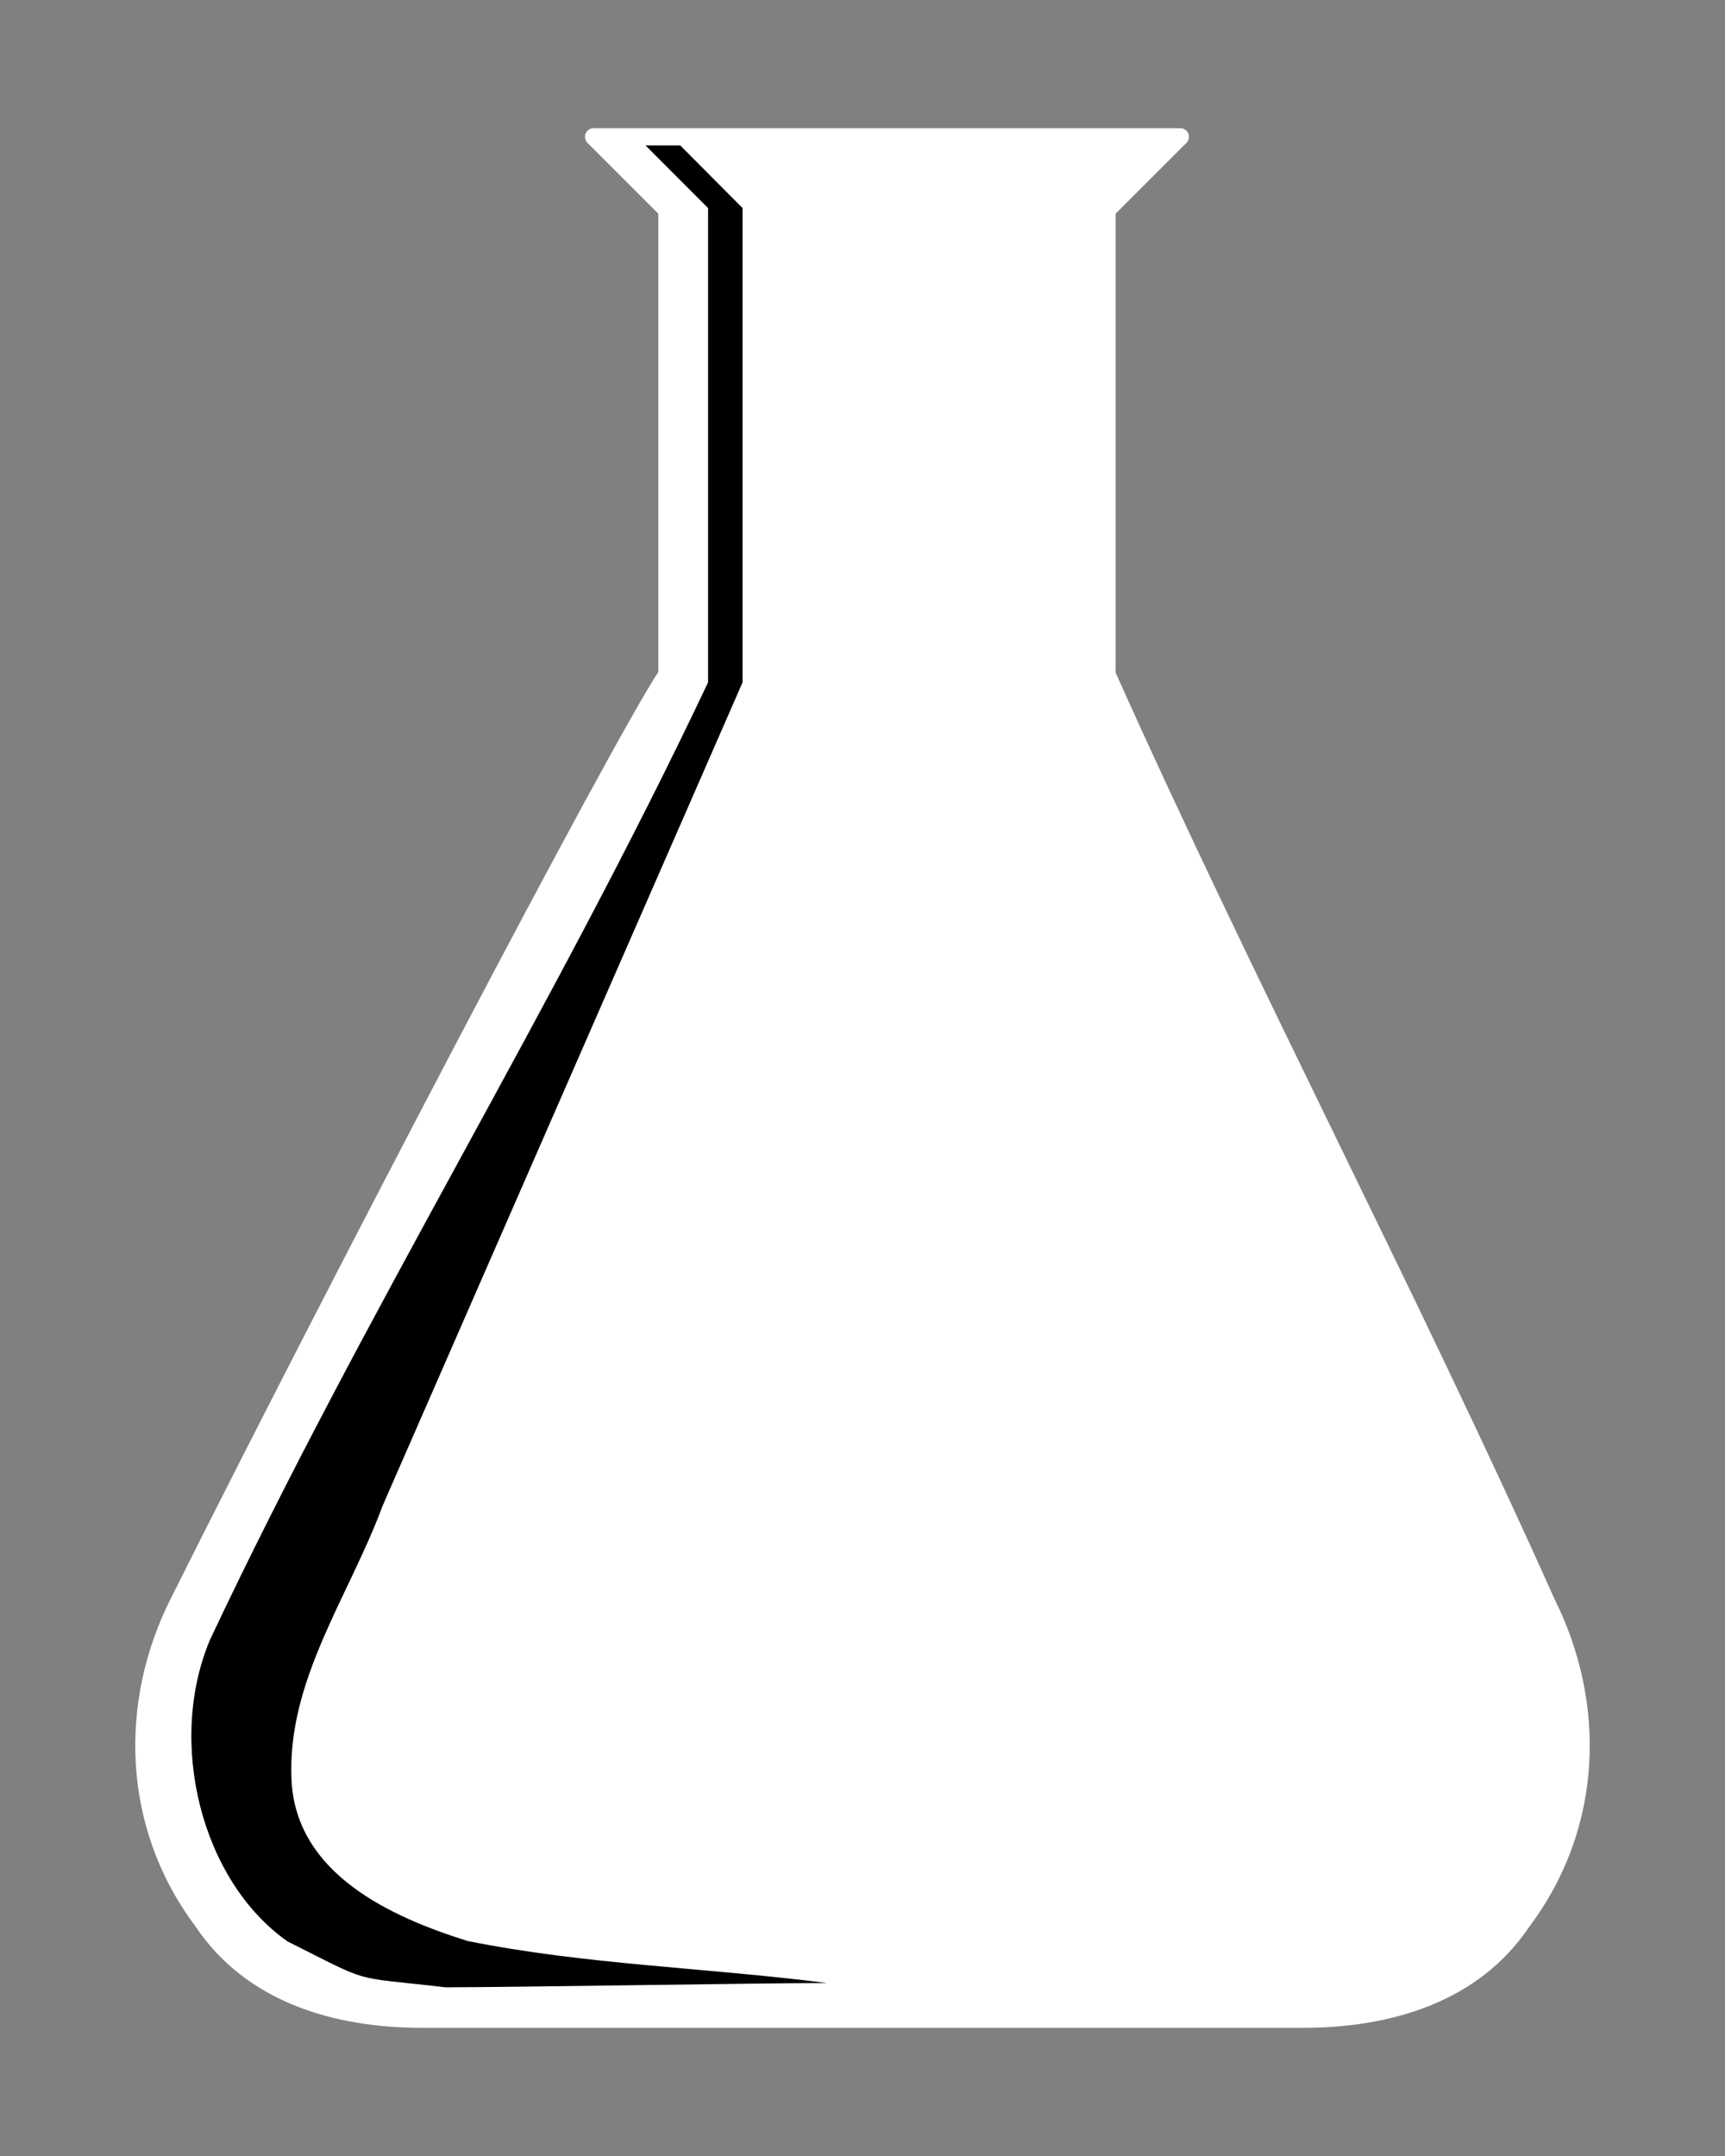 <?xml version="1.0" encoding="UTF-8"?>
<svg viewBox="0 0 250 312.5" xmlns="http://www.w3.org/2000/svg">
    <rect x="0" y="0" width="250" height="312.5" fill="#808080" stroke="none"/>
    <g transform="translate(-9.562 -402.2)" fill-rule="evenodd">
        <path
            d="m95.594 422.03 10.625 10.625c-1e-5 25.984 0 40.735 0 67.312-7.087 10.63-48.434 89.774-70.875 134.66-7.087 14.173-7.067 31.889 3.562 46.062 7.087 10.63 19.461 14.188 31.875 14.188h127.56c12.413 0 24.788-3.558 31.875-14.188 10.63-14.173 10.649-31.889 3.562-46.062-20.079-44.882-43.702-89.774-63.781-134.66v-67.312l10.281-10.281 0.344-0.344h-85.031z"
            fill="#fff" stroke="#fff" stroke-linecap="round" stroke-linejoin="round" stroke-width="2.5" />
        <path
            d="m96.969 532.38c-14.787 26.369-39.847 73.052-55.375 103.06-6.64 12.833-6.617 28.854 3.344 41.688 6.64 9.625 18.244 12.844 29.875 12.844h119.5c11.631-2e-5 23.235-3.219 29.875-12.844 9.96-12.833 9.984-28.854 3.344-41.688-15.9-34.344-34.053-68.716-50.688-103.06h-79.875z"
            fill="#fff" stroke="#fff" stroke-linecap="round" stroke-linejoin="round" stroke-width=".625" />
        <path
            d="m157.5 432.36v68.75c22.554 47.696 45.217 95.36 67.704 143.07 6.291 14.895-1.556 32.256-15.165 39.888-12.133 8.144-27.078 4.995-40.742 5.557h-29.004c17.309-2.228 34.971-2.649 52.048-6.092 11.216-3.501 24.842-9.742 25.527-23.29 0.705-14.462-8.366-26.699-13.192-39.769l-52.176-119.37v-68.75l9.037-9.085h5.032l-9.069 9.085z"
            fill="#fff" />
        <path
            d="m112.18 432.36v68.75c-22.554 47.696-49.689 91.036-72.176 138.75-6.291 14.895-1.25 35 11.25 43.75 12.5 6.25 8.75 5 22.878 6.638 9.668 0 45.586-0.619 55.254-0.619-17.309-2.228-34.971-2.649-52.048-6.092-11.216-3.501-24.842-9.742-25.527-23.29-0.705-14.462 8.366-26.699 13.192-39.769l52.176-119.37v-68.75l-9.037-9.085h-5.032l9.069 9.085z" />
    </g>
</svg>